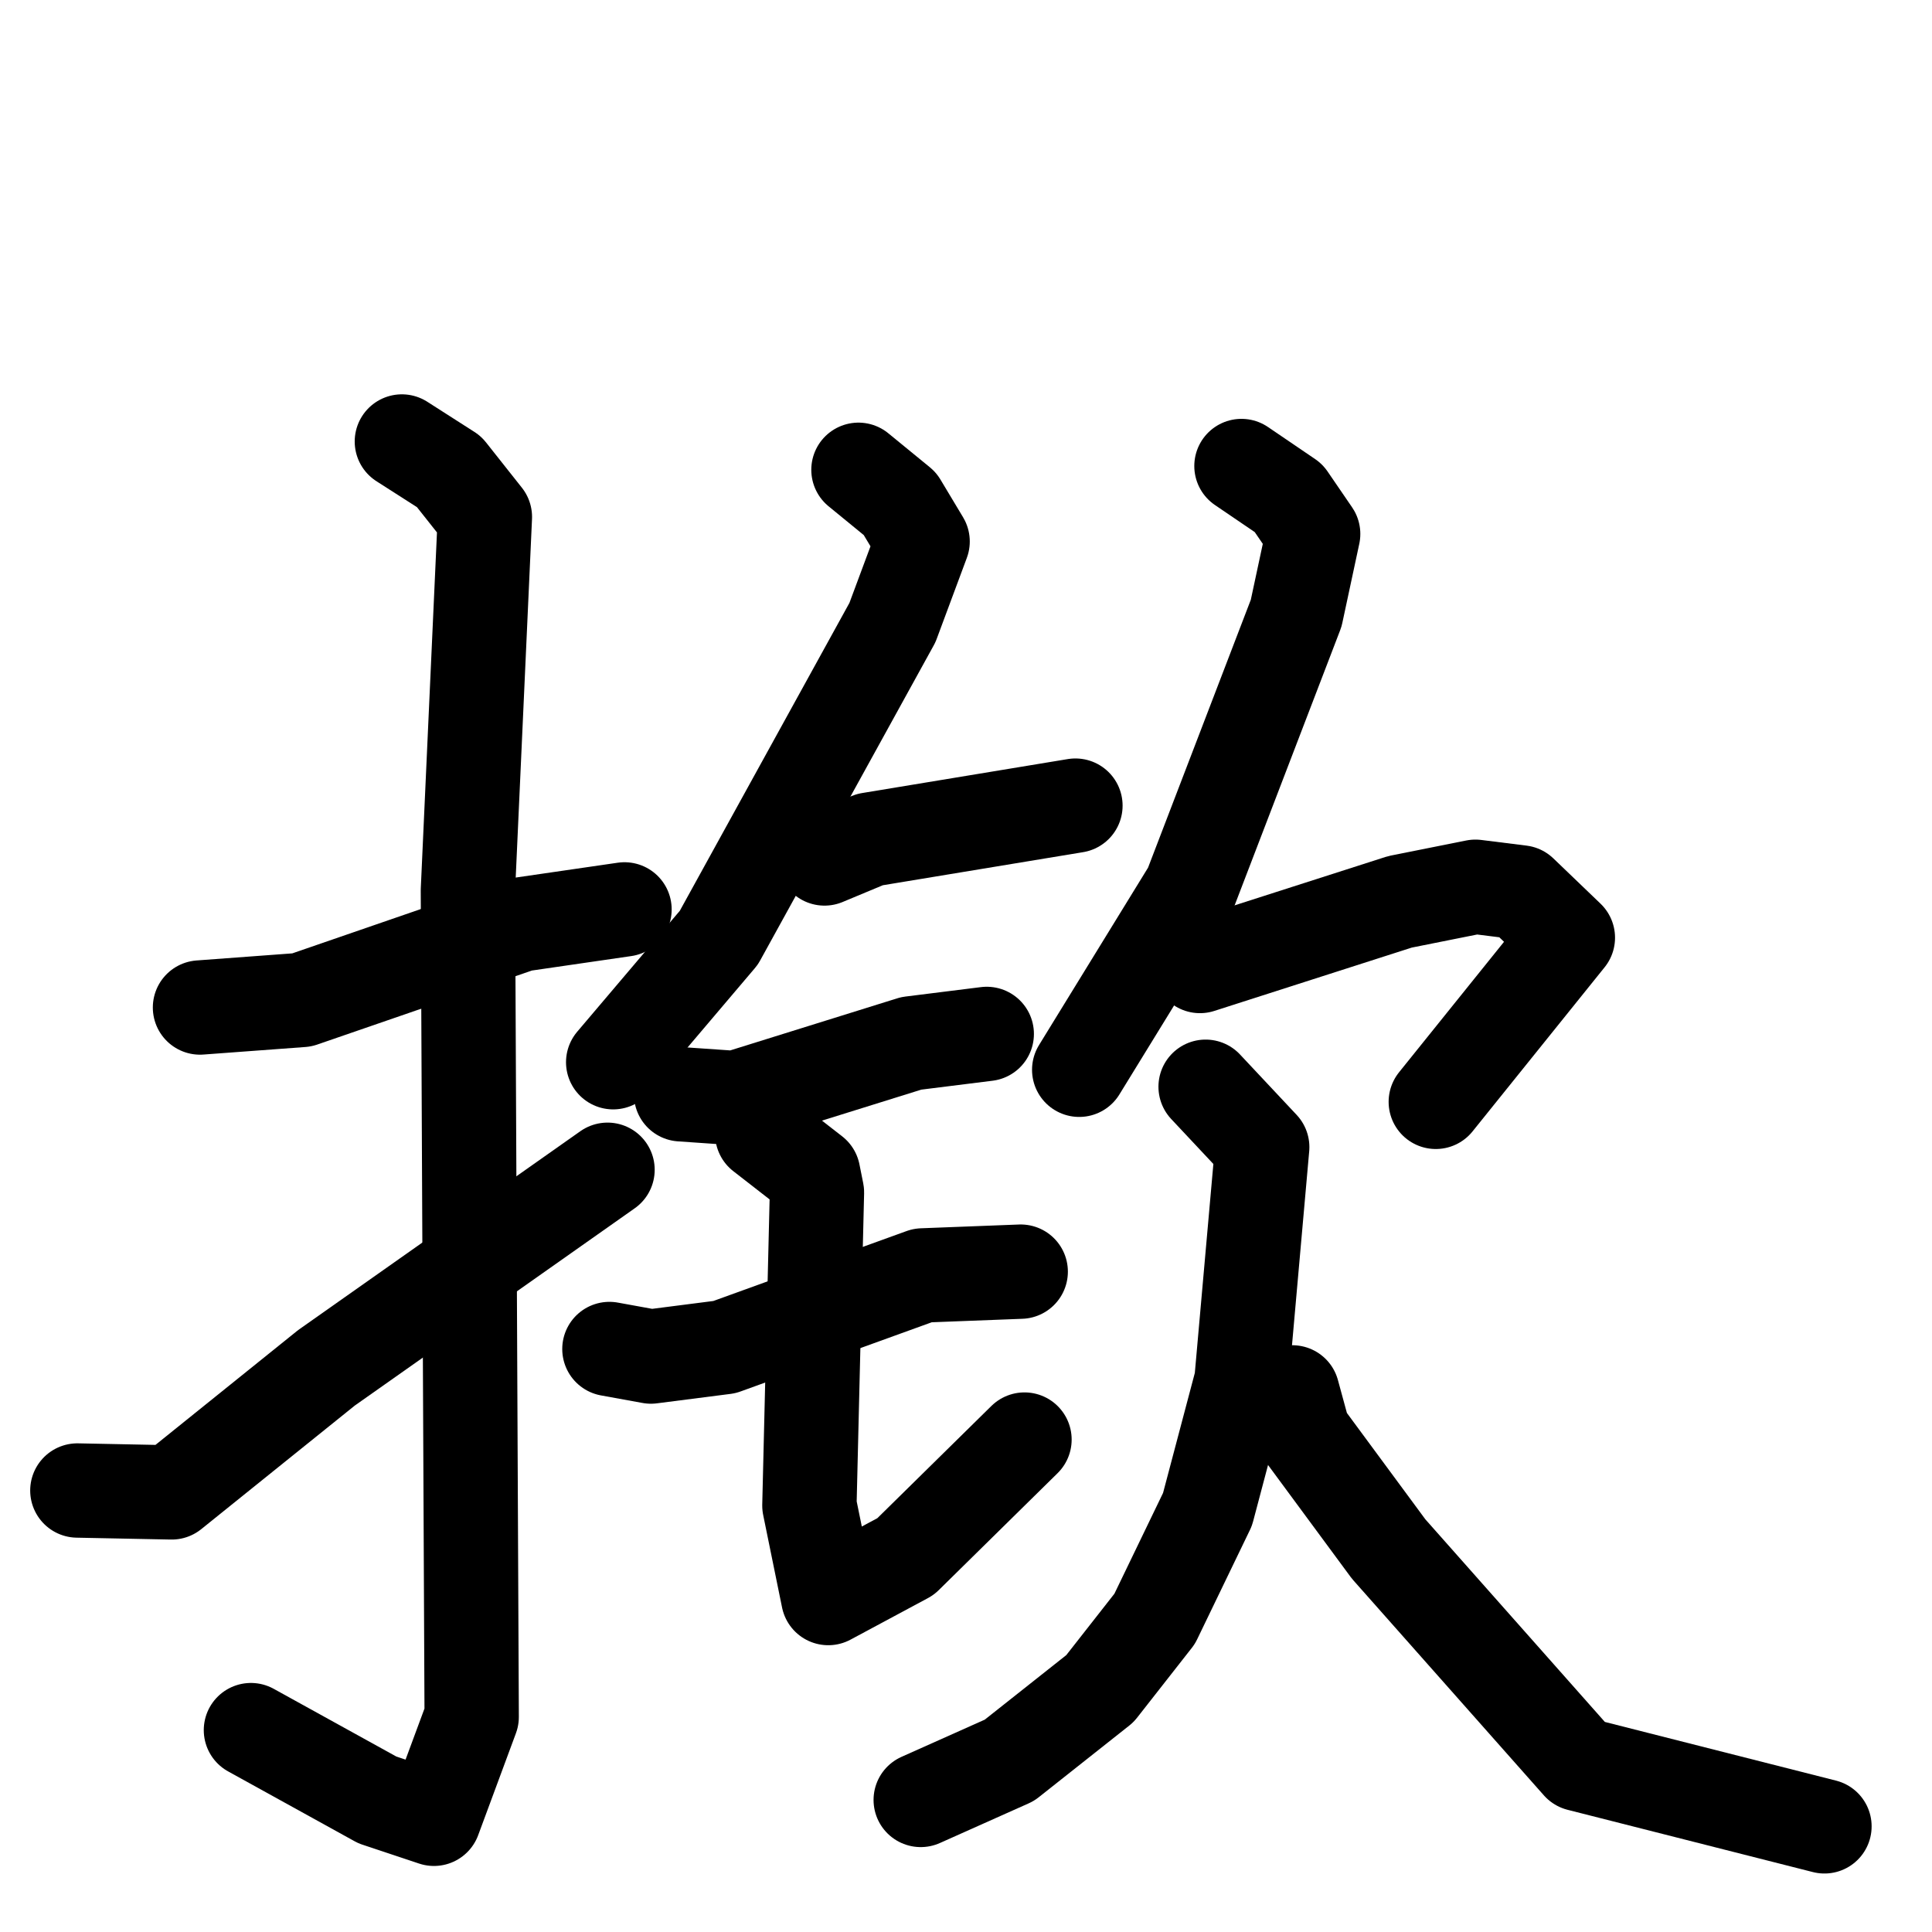 <svg xmlns="http://www.w3.org/2000/svg" viewBox="0 0 1024 1024">
  <g style="fill:none;stroke:#000000;stroke-width:50;stroke-linecap:round;stroke-linejoin:round;" transform="scale(1, 1) translate(0, 0)">
    <path d="M 106.0,534.0 L 160.0,530.0 L 276.0,490.0 L 331.0,482.0"/>
    <path d="M 213.0,234.0 L 238.0,250.0 L 257.0,274.0 L 248.0,472.0 L 250.0,910.0 L 230.0,964.0 L 200.0,954.0 L 133.0,917.0"/>
    <path d="M 41.0,790.0 L 91.0,791.0 L 173.0,725.0 L 322.0,620.0"/>
    <path d="M 455.0,249.0 L 477.0,267.0 L 489.0,287.0 L 473.0,330.0 L 381.0,497.0 L 325.0,563.0"/>
    <path d="M 437.0,455.0 L 461.0,445.0 L 570.0,427.0"/>
    <path d="M 361.0,580.0 L 390.0,582.0 L 483.0,553.0 L 523.0,548.0"/>
    <path d="M 323.0,715.0 L 345.0,719.0 L 384.0,714.0 L 489.0,676.0 L 541.0,674.0"/>
    <path d="M 404.0,601.0 L 431.0,622.0 L 433.0,632.0 L 429.0,798.0 L 439.0,847.0 L 480.0,825.0 L 543.0,763.0"/>
    <path d="M 658.0,247.0 L 683.0,264.0 L 696.0,283.0 L 687.0,325.0 L 631.0,471.0 L 572.0,567.0"/>
    <path d="M 636.0,512.0 L 742.0,478.0 L 782.0,470.0 L 806.0,473.0 L 831.0,497.0 L 761.0,584.0"/>
    <path d="M 639.0,576.0 L 669.0,608.0 L 658.0,732.0 L 640.0,800.0 L 612.0,858.0 L 583.0,895.0 L 535.0,933.0 L 488.0,954.0"/>
    <path d="M 685.0,738.0 L 691.0,760.0 L 736.0,821.0 L 837.0,935.0 L 967.0,968.0"/>
  </g>
</svg>
